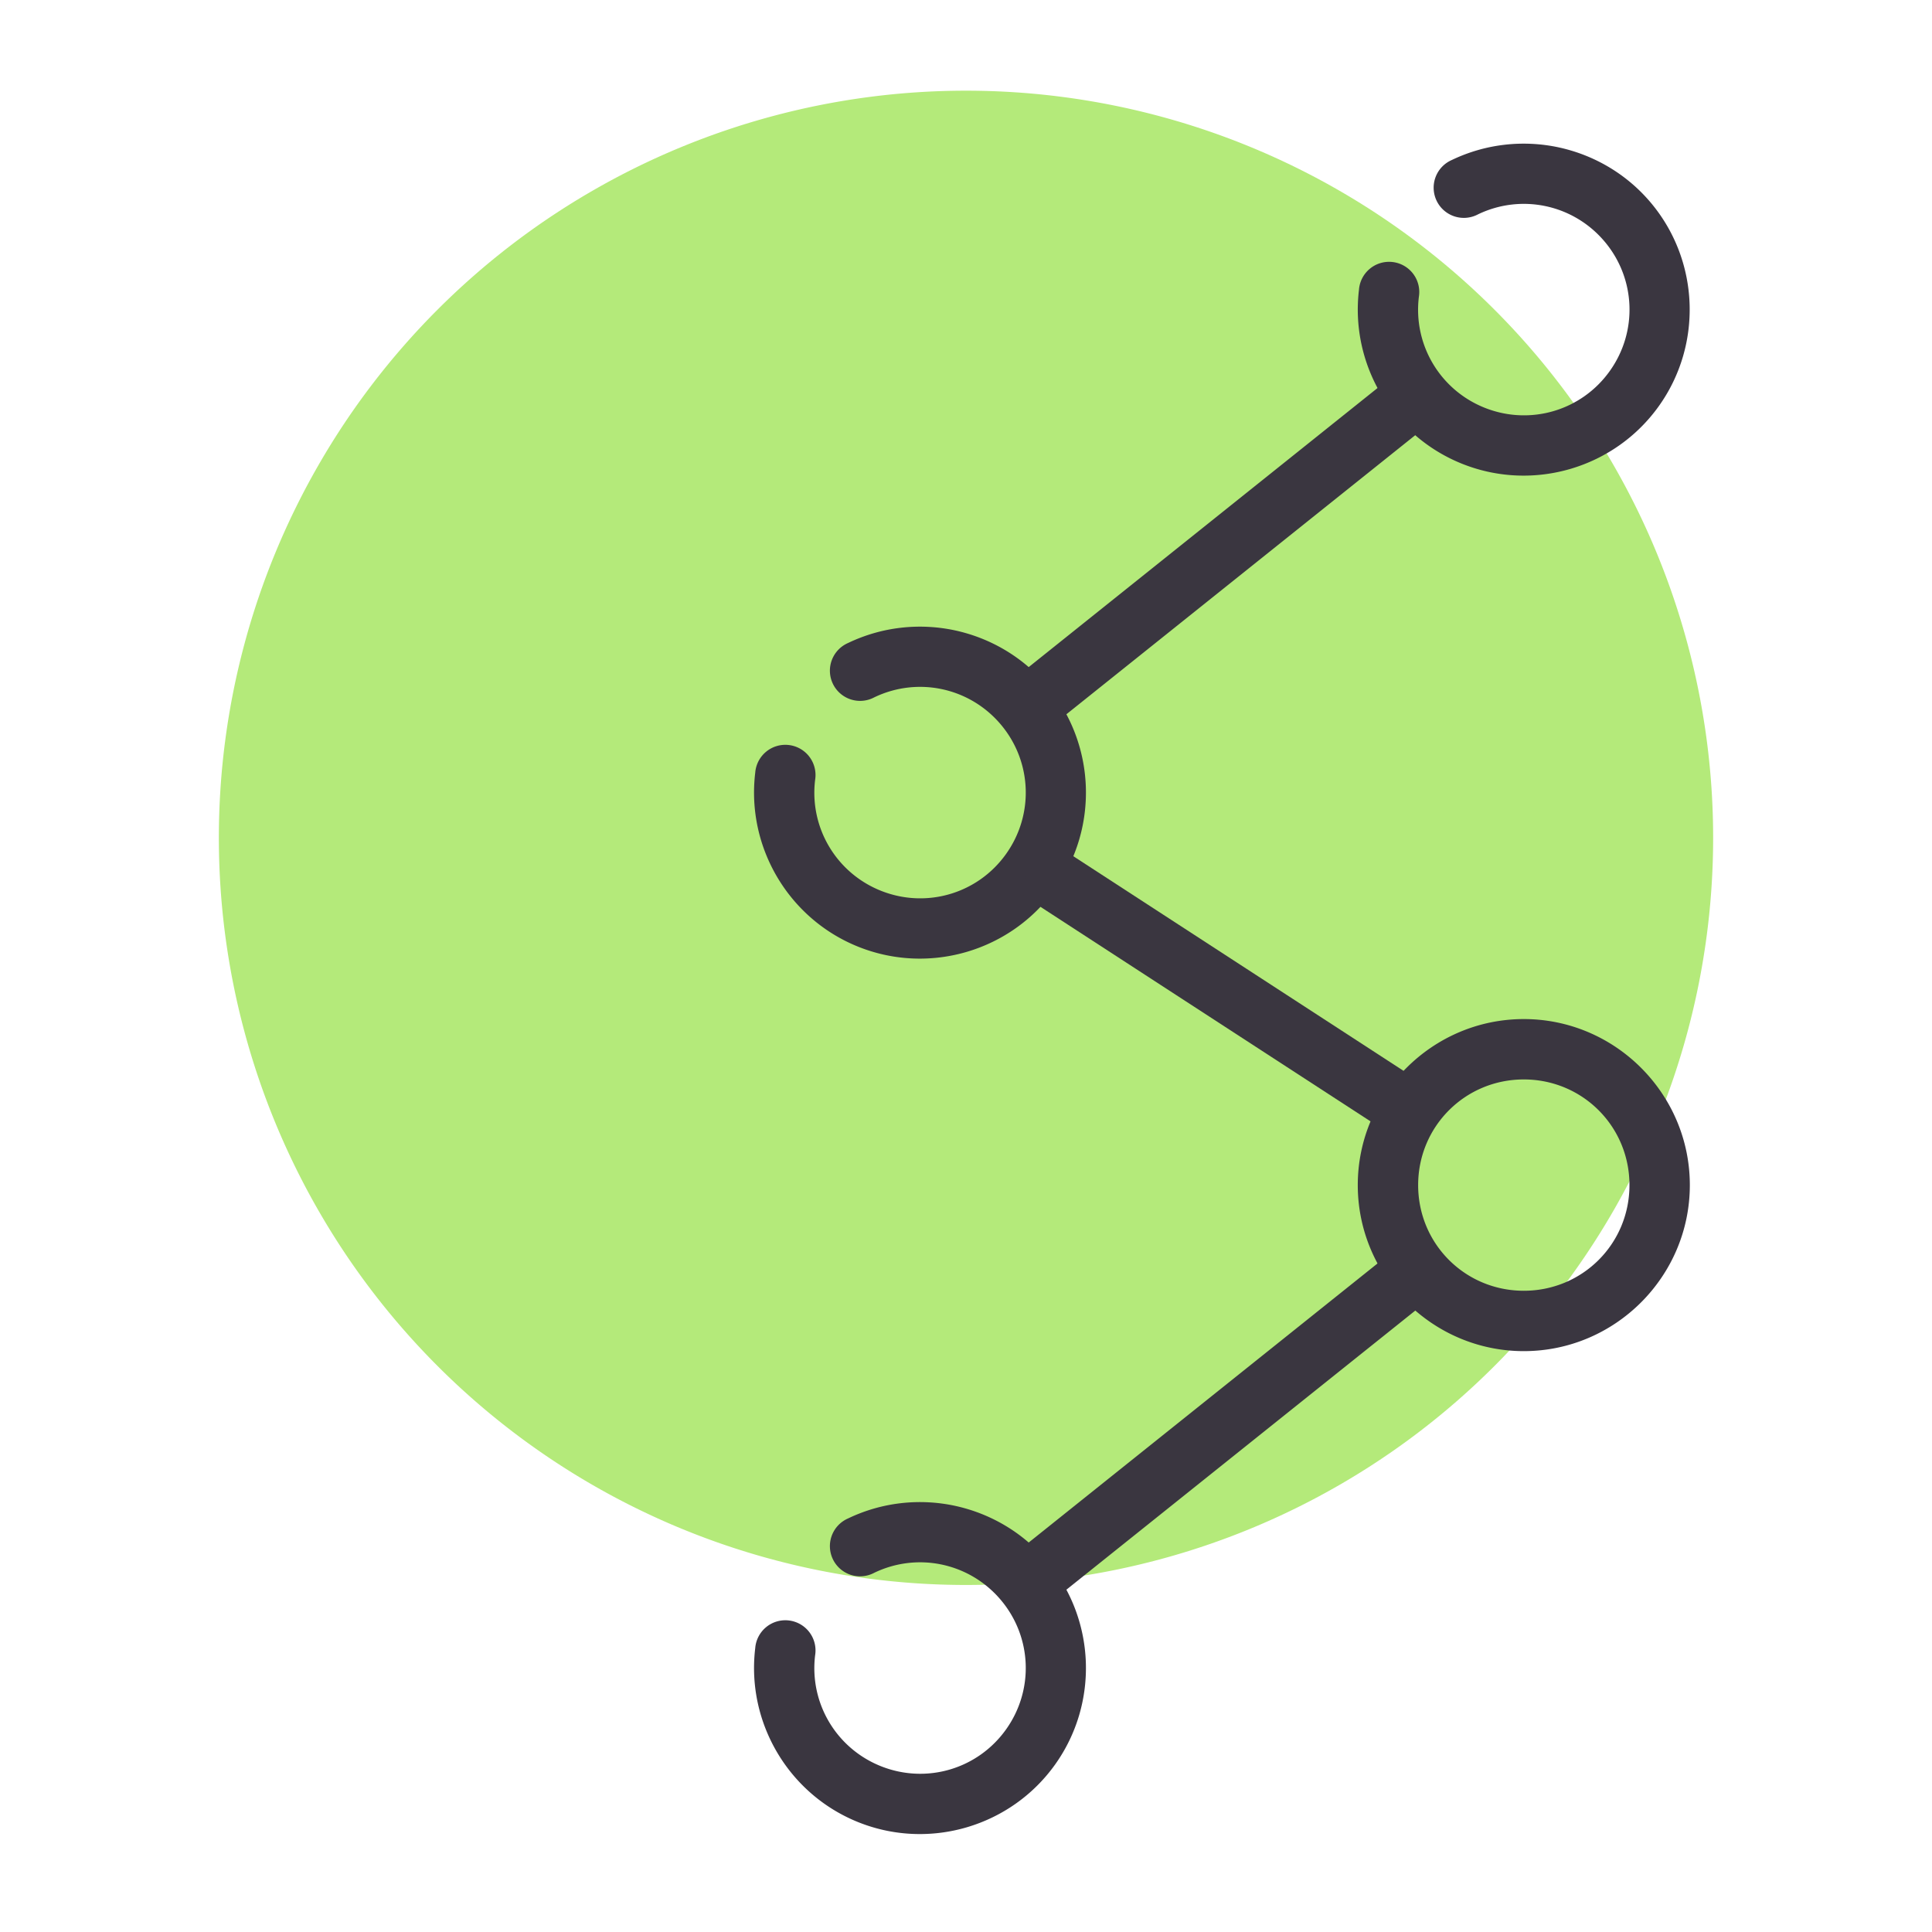 <svg xmlns="http://www.w3.org/2000/svg" width="32" height="32" viewBox="0 0 32 32"><g transform="translate(-3448.575 -1787.467)"><path fill="#b4ea7a" d="m 3476.95,780.982 a 12.375,12.375 0 0 1 -12.375,12.375 12.375,12.375 0 0 1 -12.375,-12.375 12.375,12.375 0 0 1 12.375,-12.375 12.375,12.375 0 0 1 12.375,12.375 z" transform="translate(0 1020.362)"/><g fill="#3a3640" transform="matrix(1 0 0 1 464.943 -384.84)"><path style="line-height:normal;text-indent:0;text-align:start;text-decoration-line:none;text-decoration-style:solid;text-decoration-color:#000;text-transform:none;white-space:normal;isolation:auto;mix-blend-mode:normal;solid-color:#000;solid-opacity:1" d="M3009.449 2174.748c-.582-.125-1.205-.062-1.77.209a.5.5 0 10.434.9c.723-.347 1.582-.161 2.098.453.516.614.549 1.493.082 2.145-.467.652-1.309.902-2.057.611-.747-.291-1.2-1.046-1.103-1.842a.5.5 0 10-.992-.119c-.15 1.244.564 2.438 1.732 2.893 1.168.455 2.502.058 3.232-.961.73-1.019.677-2.411-.129-3.371-.403-.48-.945-.792-1.527-.918zM3008.871 2189.186c-1.513 0-2.75 1.237-2.75 2.75 0 1.513 1.237 2.75 2.75 2.75 1.513 0 2.75-1.237 2.75-2.75 0-1.513-1.237-2.75-2.75-2.75zm0 1c.972 0 1.75.778 1.75 1.75 0 .973-.778 1.75-1.75 1.75-.972 0-1.75-.777-1.75-1.75 0-.972.778-1.75 1.75-1.75zM2999.449 2182.748c-.582-.125-1.205-.062-1.77.209a.5.5 0 10.434.9c.723-.347 1.582-.161 2.098.453.516.614.549 1.493.082 2.145-.467.652-1.309.902-2.057.611-.747-.291-1.2-1.046-1.103-1.842a.5.5 0 10-.992-.119c-.15 1.244.564 2.438 1.732 2.893 1.168.455 2.502.058 3.232-.961.73-1.019.677-2.411-.129-3.371-.403-.48-.945-.792-1.527-.918z" color="#000" enable-background="accumulate" font-family="sans-serif" font-weight="400" overflow="visible"/><path style="line-height:normal;text-indent:0;text-align:start;text-decoration-line:none;text-decoration-style:solid;text-decoration-color:#000;text-transform:none;white-space:normal;isolation:auto;mix-blend-mode:normal;solid-color:#000;solid-opacity:1" fill-rule="evenodd" d="M3006.684 2178.545l-6.25 5 .625.781 6.25-5zM3001.018 2186.234l-.545.838 6.445 4.189.545-.838zM3006.684 2193.045l-6.25 5 .625.781 6.25-5z" color="#000" enable-background="accumulate" font-family="sans-serif" font-weight="400" overflow="visible"/><path style="line-height:normal;text-indent:0;text-align:start;text-decoration-line:none;text-decoration-style:solid;text-decoration-color:#000;text-transform:none;white-space:normal;isolation:auto;mix-blend-mode:normal;solid-color:#000;solid-opacity:1" d="m 2999.449,2197.248 c -0.582,-0.125 -1.205,-0.062 -1.77,0.209 a 0.5,0.5 0 1 0 0.434,0.9 c 0.723,-0.347 1.582,-0.161 2.098,0.453 0.516,0.614 0.549,1.493 0.082,2.145 -0.467,0.652 -1.309,0.902 -2.057,0.611 -0.747,-0.291 -1.2,-1.046 -1.103,-1.842 a 0.5,0.5 0 1 0 -0.992,-0.119 c -0.15,1.244 0.564,2.438 1.732,2.893 1.168,0.455 2.502,0.058 3.232,-0.961 0.73,-1.019 0.677,-2.411 -0.129,-3.371 -0.403,-0.48 -0.945,-0.792 -1.527,-0.918 z" color="#000" enable-background="accumulate" font-family="sans-serif" font-weight="400" overflow="visible"/></g></g></svg>